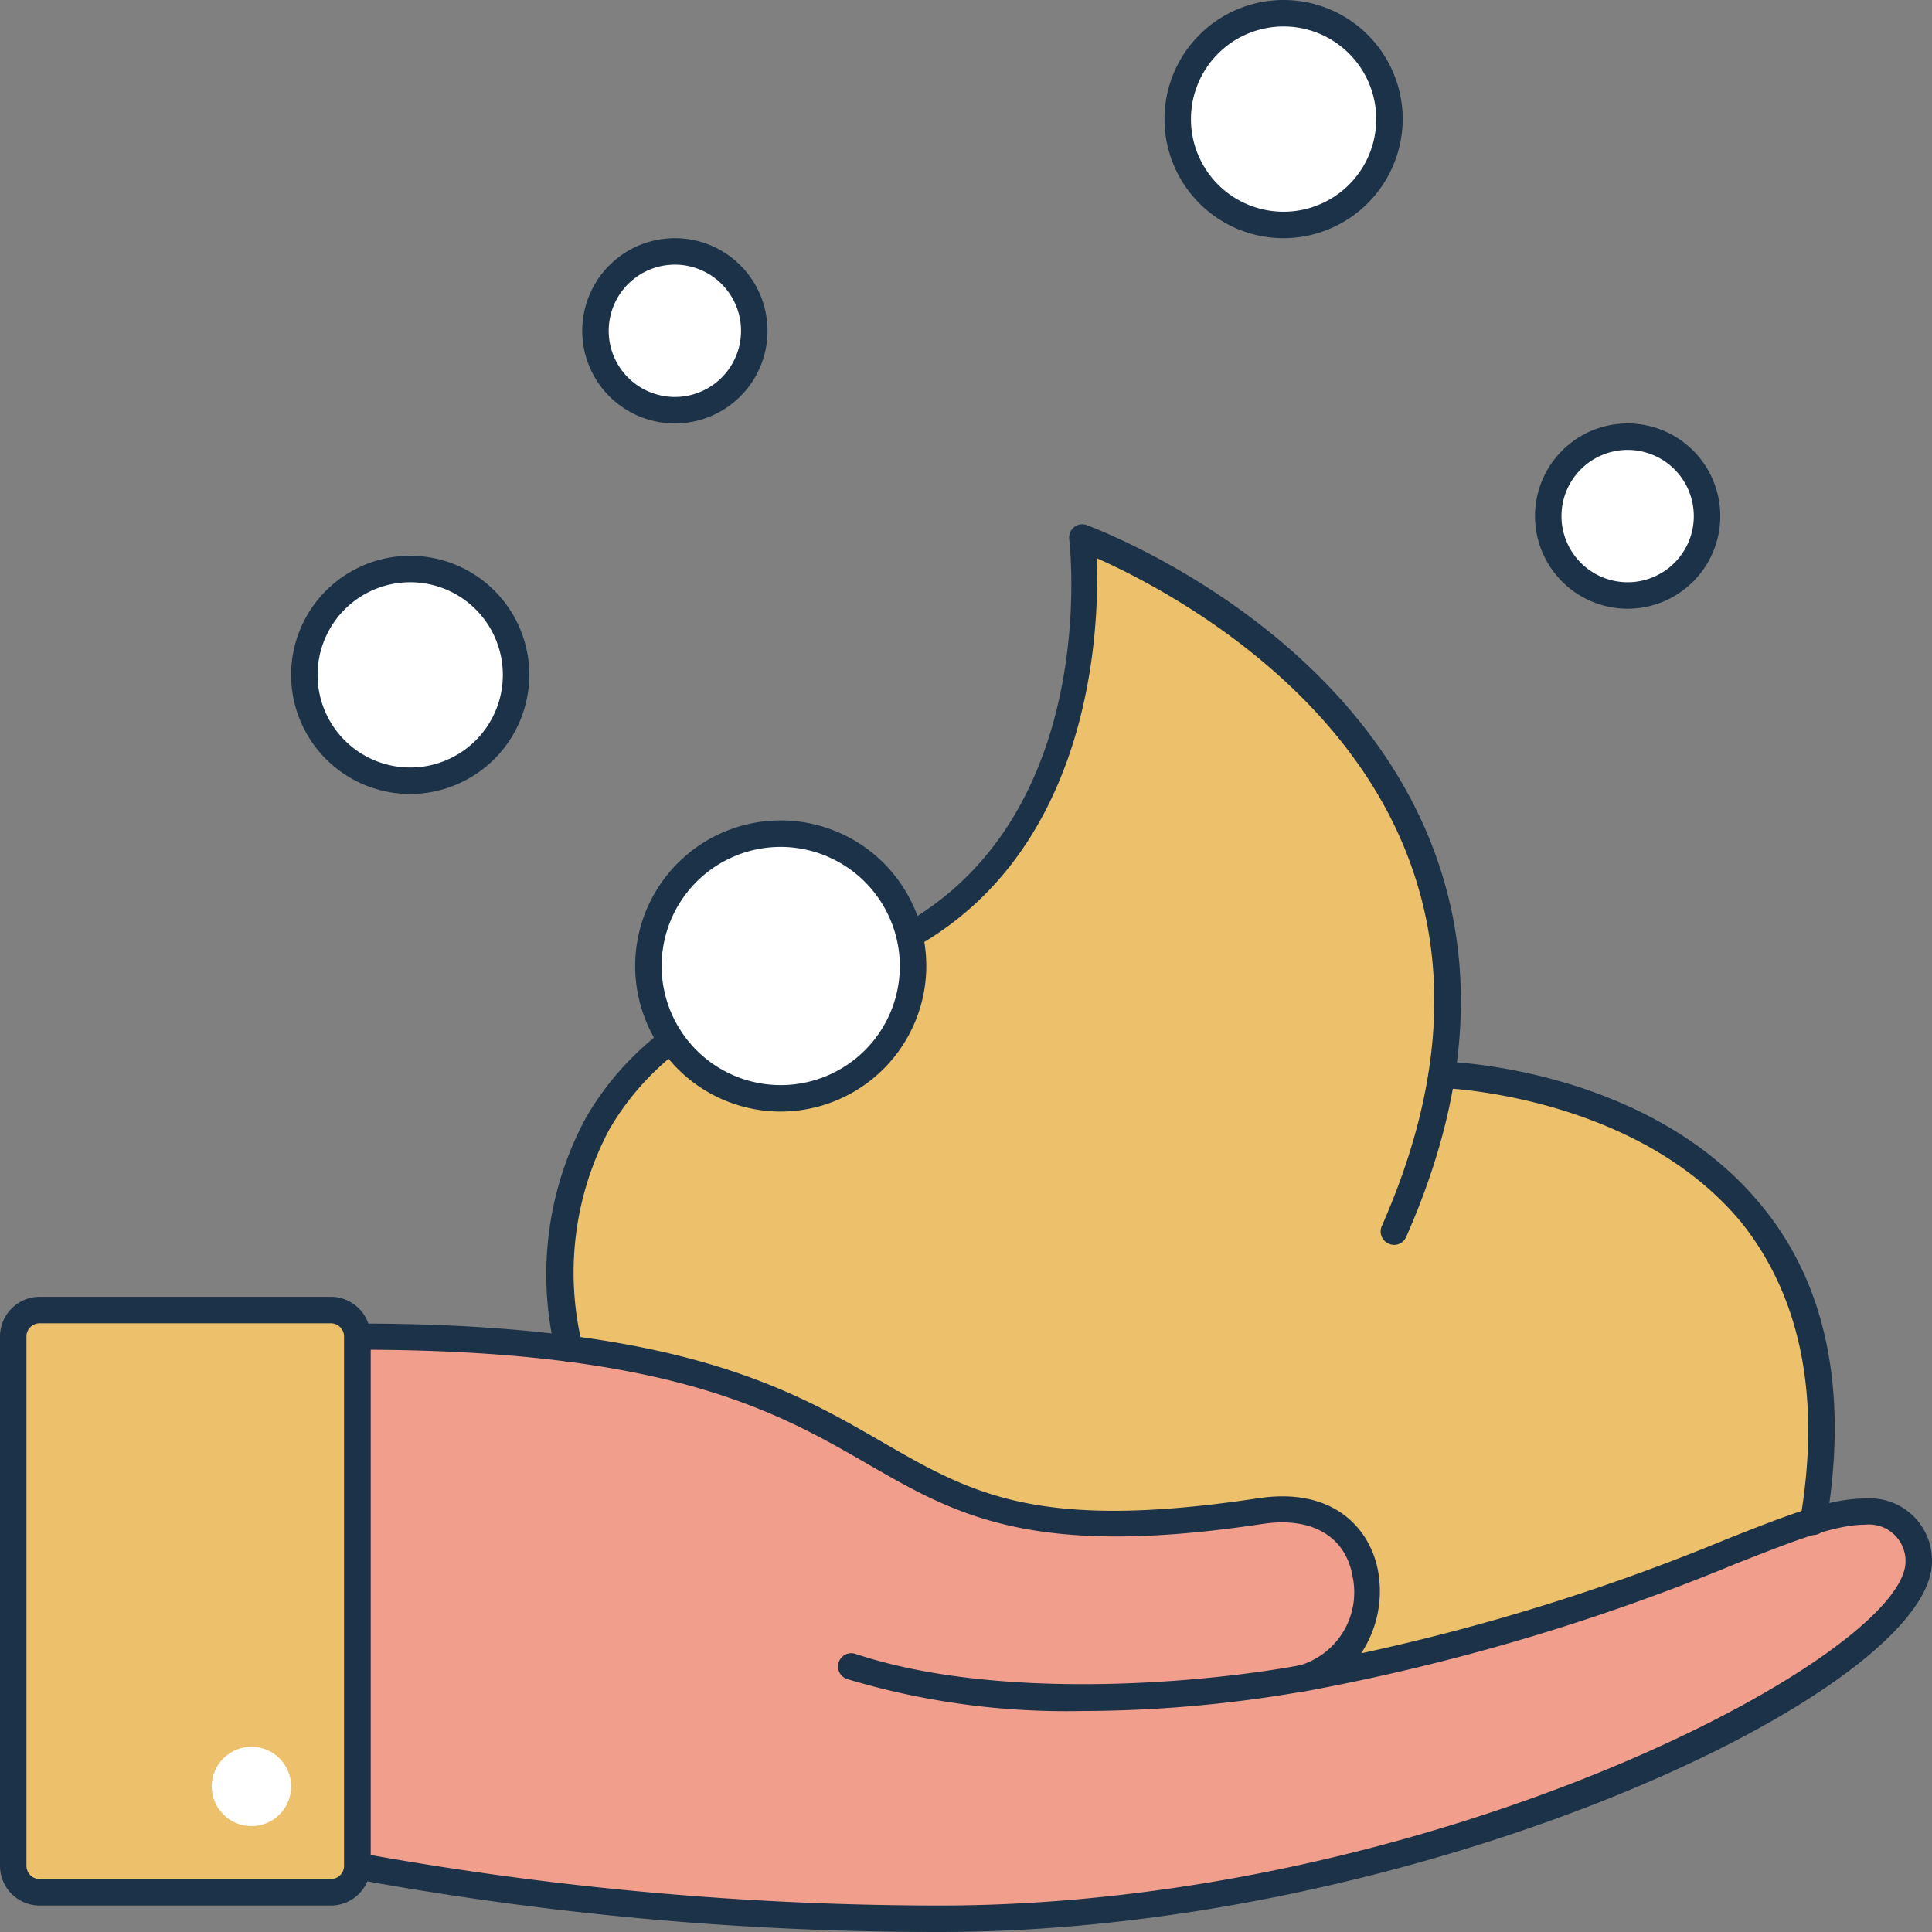 <svg xmlns="http://www.w3.org/2000/svg" viewBox="0 0 73 73"><rect x="0" y="0" width="73" height="73" fill="#808080" stroke="none"/><defs><style>.cls-1{fill:#edc16b;}.cls-2{fill:#f29e8c;}.cls-3{fill:#1b3249;}.cls-4{fill:#fff;}</style></defs><title>Asset 251</title><g id="Layer_2" data-name="Layer 2"><g id="_1" data-name="1"><path class="cls-1" d="M54.48,40.57l0,.11c2.32-14.52-13.56-20.37-13.56-20.37s1.56,13.37-9.71,16.33C18.39,40,21.47,51,21.47,51V64.68H59.81l8.7-7.21C71.32,41,54.48,40.57,54.48,40.57Z"/><path class="cls-2" d="M70.47,57.11c-3.11,0-8.08,3.82-21.33,6.32,3.46-.65,3.66-7.12-1.52-6.34C30.24,59.71,37,50.5,13.5,50.5v20a120.41,120.41,0,0,0,22,2c18.18,0,37-9.17,37-13.5A1.87,1.87,0,0,0,70.47,57.11Z"/><path class="cls-3" d="M35.5,73a122.17,122.17,0,0,1-22.1-2,.5.5,0,0,1-.4-.49v-20a.5.5,0,0,1,.5-.5c12.1,0,16.36,2.47,19.79,4.45s5.9,3.41,14.26,2.15c2.92-.44,4.27,1.24,4.53,2.81a4.25,4.25,0,0,1-.65,3.05,80.27,80.27,0,0,0,13.8-4.31c2.35-.93,3.9-1.54,5.24-1.54A2.35,2.35,0,0,1,73,59C73,63.9,53.72,73,35.5,73ZM14,70.09A122.92,122.92,0,0,0,35.5,72C54.25,72,72,62.54,72,59a1.38,1.38,0,0,0-1.53-1.39c-1.15,0-2.71.62-4.87,1.47a81.07,81.07,0,0,1-16.36,4.84h0a.48.48,0,0,1-.58-.39.5.5,0,0,1,.4-.59h0a2.88,2.88,0,0,0,2.05-3.36c-.26-1.53-1.54-2.28-3.4-2C39,58.9,36.12,57.24,32.79,55.32S25.44,51.06,14,51Z"/><path class="cls-3" d="M40.86,64.65A28.75,28.75,0,0,1,32,63.44a.5.5,0,0,1-.31-.63.5.5,0,0,1,.63-.32c5.34,1.78,13,1.12,16.7.45a.5.5,0,0,1,.58.4.49.49,0,0,1-.4.58A49.24,49.24,0,0,1,40.86,64.65Z"/><rect class="cls-1" x="0.5" y="49.5" width="13" height="22" rx="1"/><path class="cls-3" d="M12.5,72H1.5A1.5,1.5,0,0,1,0,70.5v-20A1.5,1.5,0,0,1,1.5,49h11A1.5,1.5,0,0,1,14,50.5v20A1.5,1.5,0,0,1,12.5,72ZM1.5,50a.5.5,0,0,0-.5.5v20a.5.5,0,0,0,.5.5h11a.5.5,0,0,0,.5-.5v-20a.5.5,0,0,0-.5-.5Z"/><circle class="cls-4" cx="9.5" cy="67.5" r="1.5"/><path class="cls-3" d="M21.47,51.45a.52.52,0,0,1-.48-.37,12.45,12.45,0,0,1,1.14-8.83c1.68-2.93,4.68-5,8.92-6.09,10.72-2.82,9.41-15.26,9.35-15.79a.51.51,0,0,1,.18-.45.49.49,0,0,1,.48-.08c.39.15,9.43,3.54,12.86,11.64,1.94,4.57,1.67,9.7-.79,15.26a.49.49,0,0,1-.66.25.5.5,0,0,1-.26-.66C54.56,41,54.82,36.18,53,31.88c-2.71-6.41-9.35-9.81-11.56-10.79.12,3-.24,13.44-10.14,16-4,1-6.75,2.93-8.29,5.61A11.52,11.52,0,0,0,22,50.81a.51.51,0,0,1-.35.62Z"/><path class="cls-3" d="M68.51,58h-.09a.49.49,0,0,1-.4-.58c.8-4.68,0-8.46-2.24-11.25-4-4.81-11.24-5.06-11.31-5.06a.5.5,0,0,1-.49-.51.51.51,0,0,1,.51-.49c.32,0,7.81.26,12.05,5.42,2.49,3,3.31,7.08,2.46,12.06A.49.49,0,0,1,68.51,58Z"/><circle class="cls-4" cx="29.5" cy="36.5" r="5"/><path class="cls-3" d="M29.5,42A5.5,5.5,0,1,1,35,36.5,5.51,5.51,0,0,1,29.5,42Zm0-10A4.5,4.5,0,1,0,34,36.5,4.51,4.51,0,0,0,29.5,32Z"/><circle class="cls-4" cx="15.5" cy="25.5" r="4"/><path class="cls-3" d="M15.5,30A4.5,4.5,0,1,1,20,25.5,4.51,4.51,0,0,1,15.5,30Zm0-8A3.5,3.5,0,1,0,19,25.5,3.5,3.5,0,0,0,15.5,22Z"/><circle class="cls-4" cx="48.5" cy="4.5" r="4"/><path class="cls-3" d="M48.5,9A4.5,4.5,0,1,1,53,4.5,4.51,4.51,0,0,1,48.5,9Zm0-8A3.5,3.5,0,1,0,52,4.5,3.5,3.5,0,0,0,48.5,1Z"/><circle class="cls-4" cx="25.5" cy="12.5" r="3"/><path class="cls-3" d="M25.5,16A3.5,3.5,0,1,1,29,12.5,3.5,3.5,0,0,1,25.5,16Zm0-6A2.5,2.5,0,1,0,28,12.5,2.5,2.5,0,0,0,25.5,10Z"/><circle class="cls-4" cx="61.48" cy="19.5" r="3"/><path class="cls-3" d="M61.48,23A3.5,3.5,0,1,1,65,19.5,3.5,3.5,0,0,1,61.48,23Zm0-6A2.5,2.5,0,1,0,64,19.5,2.5,2.5,0,0,0,61.48,17Z"/></g></g></svg>